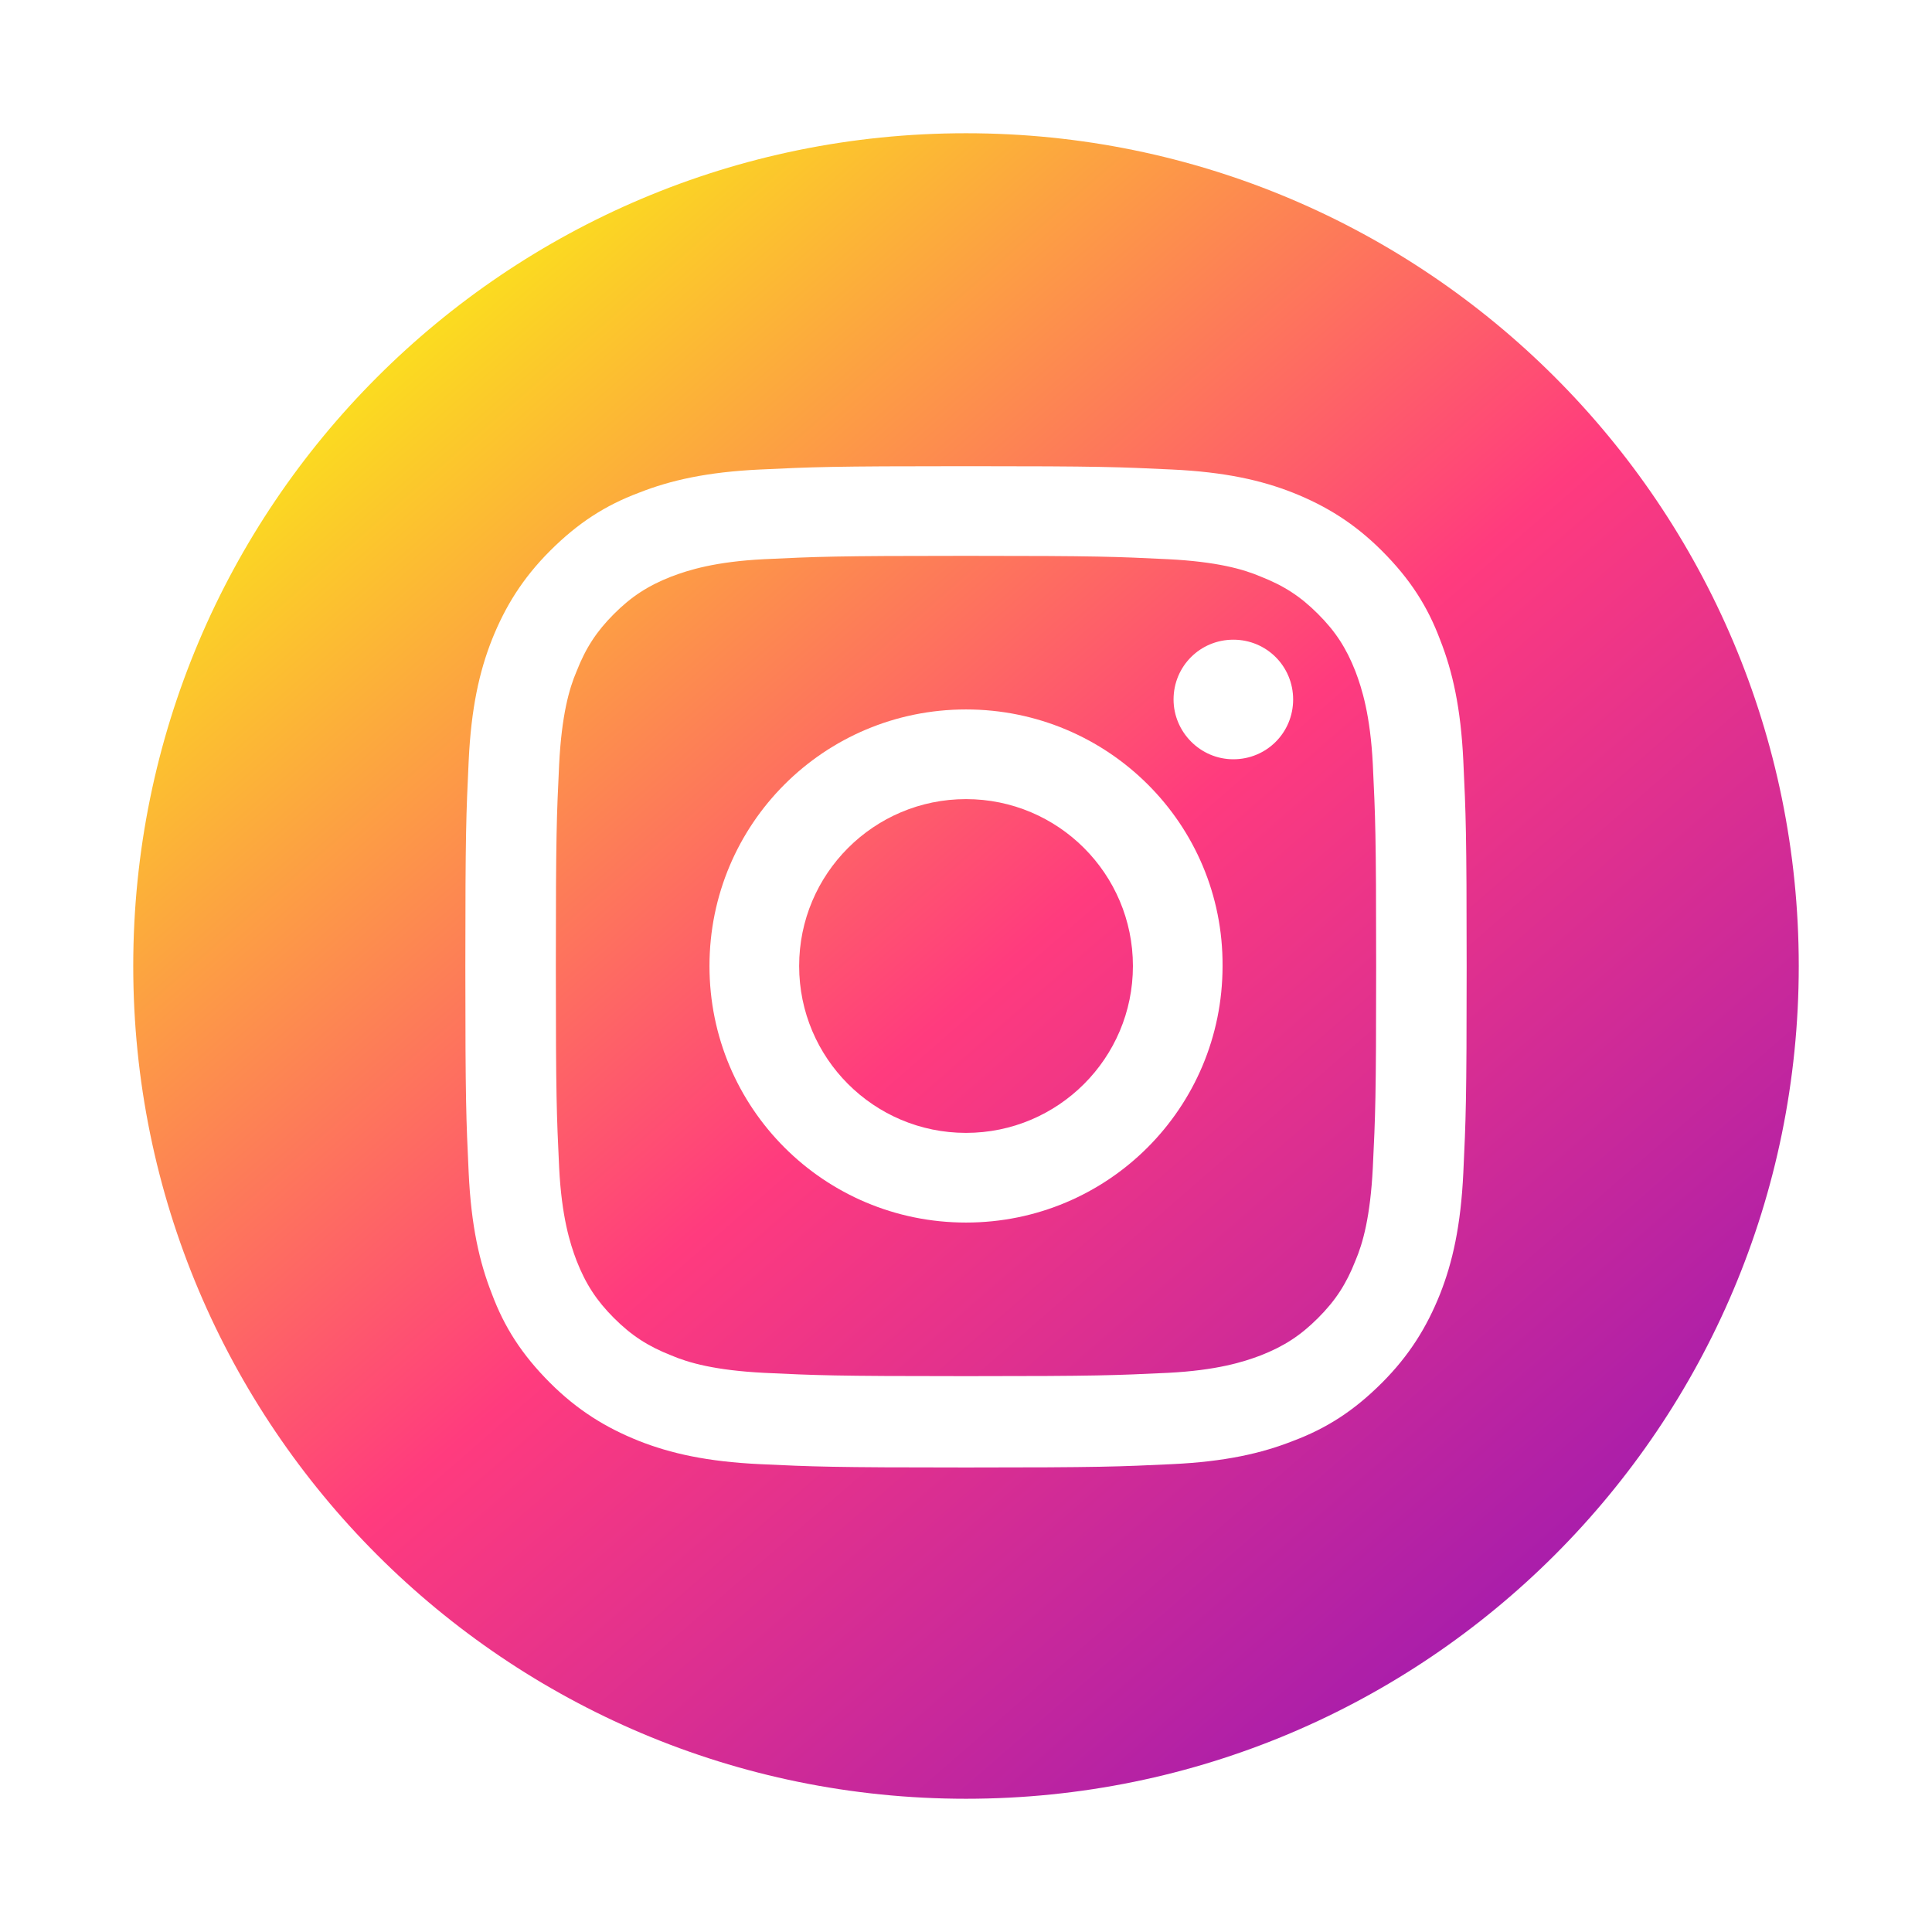 <svg width="58" height="58" viewBox="0 0 58 58" fill="none" xmlns="http://www.w3.org/2000/svg">
<g filter="url(#filter0_d_121_1498)">
<path d="M29 0C42.809 0 54 11.191 54 25C54 38.809 42.809 50 29 50C15.191 50 4 38.809 4 25C4 11.191 15.191 0 29 0Z" fill="url(#paint0_linear_121_1498)"/>
<path d="M29 12.687C33.013 12.687 33.486 12.712 35.057 12.787C36.527 12.861 37.325 13.086 37.848 13.31C38.546 13.584 39.045 13.908 39.568 14.432C40.092 14.955 40.416 15.454 40.69 16.152C40.889 16.675 41.138 17.473 41.213 18.943C41.288 20.538 41.313 20.987 41.313 25C41.313 29.013 41.288 29.487 41.213 31.057C41.138 32.528 40.914 33.325 40.69 33.849C40.416 34.547 40.092 35.045 39.568 35.568C39.045 36.092 38.546 36.416 37.848 36.69C37.325 36.889 36.527 37.139 35.057 37.214C33.461 37.288 33.013 37.313 29 37.313C24.987 37.313 24.513 37.288 22.943 37.214C21.472 37.139 20.675 36.914 20.151 36.69C19.453 36.416 18.955 36.092 18.431 35.568C17.908 35.045 17.584 34.547 17.31 33.849C17.11 33.325 16.861 32.528 16.786 31.057C16.712 29.462 16.687 29.013 16.687 25C16.687 20.987 16.712 20.514 16.786 18.943C16.861 17.473 17.085 16.675 17.31 16.152C17.584 15.454 17.908 14.955 18.431 14.432C18.955 13.908 19.453 13.584 20.151 13.31C20.675 13.111 21.472 12.861 22.943 12.787C24.538 12.712 25.012 12.687 29 12.687ZM29 9.995C24.912 9.995 24.413 10.02 22.818 10.095C21.223 10.17 20.126 10.419 19.179 10.793C18.182 11.167 17.36 11.69 16.512 12.537C15.69 13.36 15.166 14.207 14.768 15.204C14.394 16.152 14.144 17.248 14.07 18.844C13.995 20.439 13.97 20.962 13.97 25.025C13.97 29.088 13.995 29.611 14.07 31.206C14.144 32.802 14.394 33.898 14.768 34.846C15.141 35.843 15.665 36.665 16.512 37.513C17.335 38.335 18.182 38.858 19.179 39.257C20.126 39.631 21.223 39.88 22.818 39.955C24.413 40.03 24.937 40.055 29 40.055C33.063 40.055 33.586 40.03 35.181 39.955C36.776 39.88 37.873 39.631 38.82 39.257C39.817 38.883 40.64 38.36 41.487 37.513C42.31 36.69 42.833 35.843 43.232 34.846C43.606 33.898 43.855 32.802 43.93 31.206C44.005 29.611 44.03 29.088 44.03 25.025C44.03 20.937 44.005 20.439 43.93 18.844C43.855 17.248 43.606 16.152 43.232 15.204C42.858 14.207 42.335 13.385 41.487 12.537C40.665 11.715 39.817 11.191 38.82 10.793C37.873 10.419 36.776 10.17 35.181 10.095C33.586 10.02 33.087 9.995 29 9.995Z" fill="white"/>
<path d="M29 17.298C24.738 17.298 21.299 20.738 21.299 25C21.299 29.262 24.738 32.702 29 32.702C33.263 32.702 36.702 29.262 36.702 25C36.727 20.738 33.263 17.298 29 17.298ZM29 30.01C26.234 30.01 23.991 27.767 23.991 25C23.991 22.233 26.234 19.99 29 19.99C31.767 19.99 34.011 22.233 34.011 25C34.011 27.767 31.767 30.01 29 30.01Z" fill="white"/>
<path d="M37.026 18.794C38.023 18.794 38.821 17.996 38.821 16.999C38.821 16.002 38.023 15.204 37.026 15.204C36.029 15.204 35.231 16.002 35.231 16.999C35.231 17.971 36.029 18.794 37.026 18.794Z" fill="white"/>
</g>
<defs>
<filter id="filter0_d_121_1498" x="0" y="0" width="58" height="58" filterUnits="userSpaceOnUse" color-interpolation-filters="sRGB">
<feFlood flood-opacity="0" result="BackgroundImageFix"/>
<feColorMatrix in="SourceAlpha" type="matrix" values="0 0 0 0 0 0 0 0 0 0 0 0 0 0 0 0 0 0 127 0" result="hardAlpha"/>
<feOffset dy="4"/>
<feGaussianBlur stdDeviation="2"/>
<feComposite in2="hardAlpha" operator="out"/>
<feColorMatrix type="matrix" values="0 0 0 0 0 0 0 0 0 0 0 0 0 0 0 0 0 0 0.25 0"/>
<feBlend mode="normal" in2="BackgroundImageFix" result="effect1_dropShadow_121_1498"/>
<feBlend mode="normal" in="SourceGraphic" in2="effect1_dropShadow_121_1498" result="shape"/>
</filter>
<linearGradient id="paint0_linear_121_1498" x1="46.373" y1="44.865" x2="12.724" y2="6.231" gradientUnits="userSpaceOnUse">
<stop stop-color="#A51CAD"/>
<stop offset="0.5" stop-color="#FF3B7E"/>
<stop offset="1" stop-color="#FBDB20"/>
</linearGradient>
</defs>
</svg>
